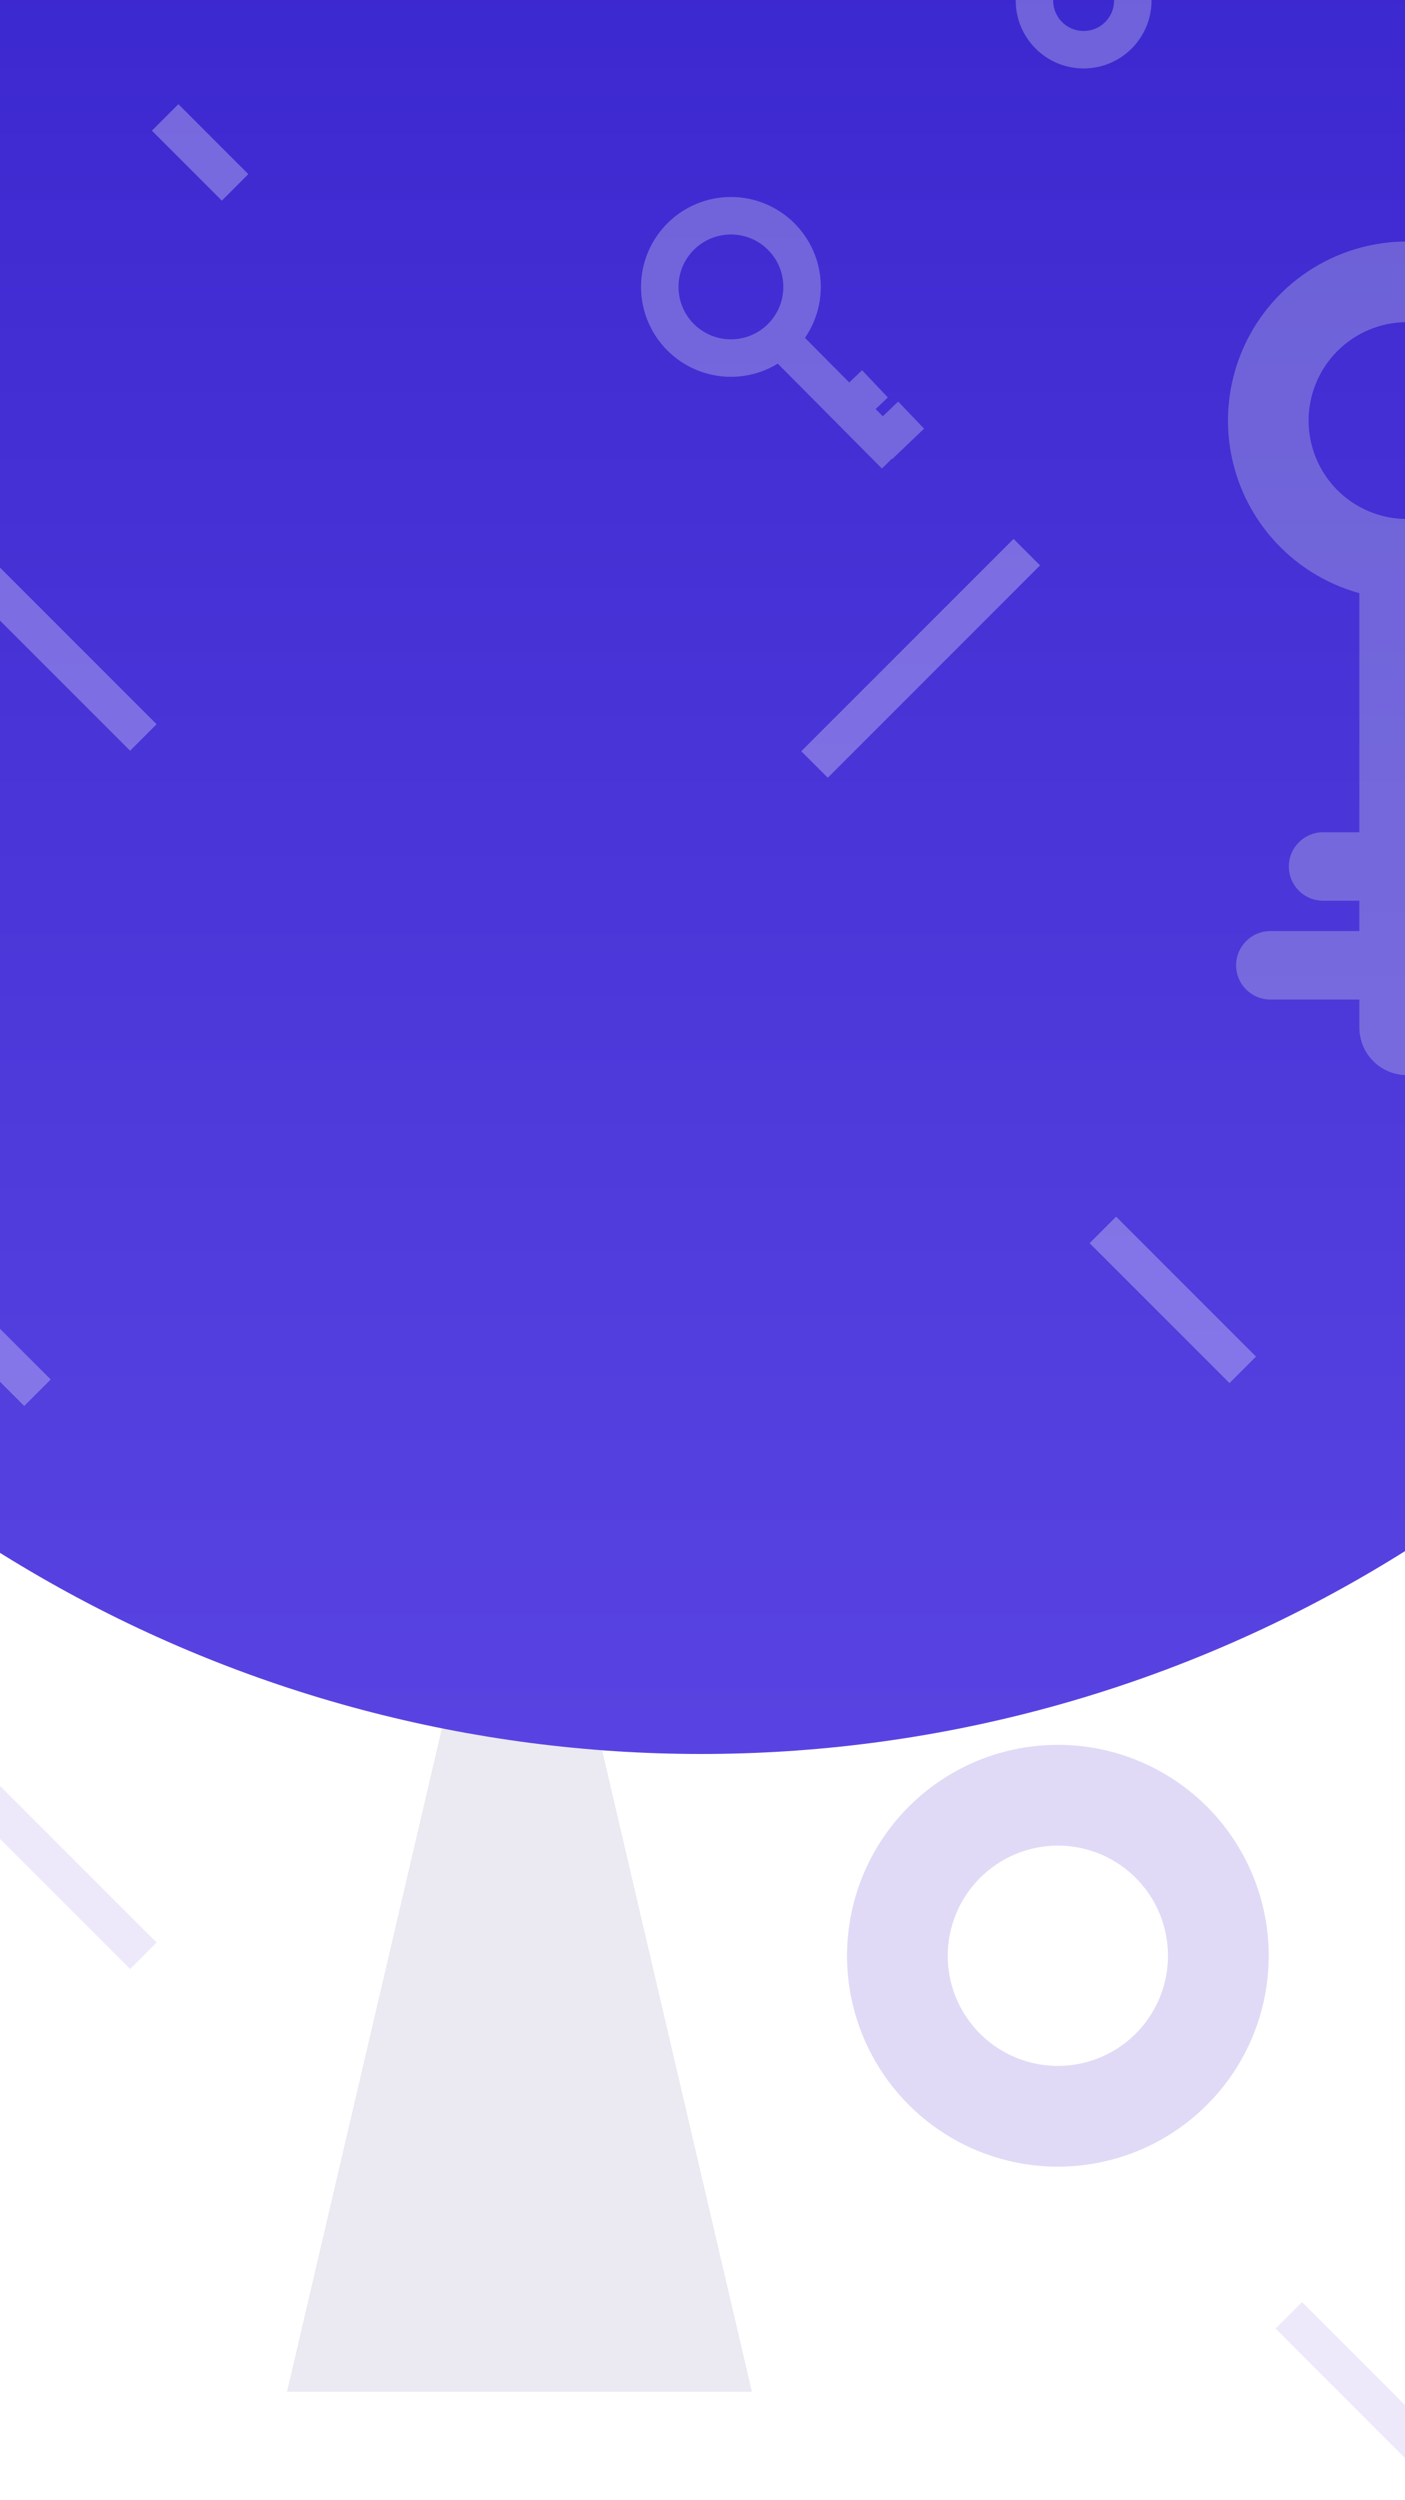 <svg width="375" height="667" viewBox="0 0 375 667" fill="none" xmlns="http://www.w3.org/2000/svg">
<rect width="375" height="667" fill="white"/>
<path opacity="0.2" d="M138.643 461.551C159.661 461.551 176.699 444.513 176.699 423.495C176.699 402.478 159.661 385.44 138.643 385.44C117.626 385.44 100.587 402.478 100.587 423.495C100.587 444.513 117.626 461.551 138.643 461.551Z" fill="#38277A"/>
<path opacity="0.1" d="M200.687 638.166H76.599L100.272 536.816L107.268 506.866L123.648 436.736H153.639L170.018 506.866L177.015 536.816L200.687 638.166Z" fill="#38277A"/>
<path opacity="0.2" d="M282.351 492.442C288.164 492.444 293.846 494.169 298.679 497.399C303.511 500.63 307.278 505.22 309.501 510.591C311.725 515.962 312.306 521.872 311.171 527.573C310.036 533.274 307.236 538.51 303.125 542.62C299.015 546.73 293.777 549.529 288.076 550.662C282.375 551.796 276.465 551.213 271.095 548.989C265.725 546.764 261.135 542.997 257.905 538.163C254.676 533.33 252.952 527.647 252.952 521.834C252.961 514.041 256.062 506.569 261.573 501.059C267.085 495.548 274.557 492.449 282.351 492.442V492.442ZM282.351 465.557C271.221 465.557 260.34 468.858 251.085 475.042C241.83 481.225 234.617 490.015 230.358 500.298C226.098 510.581 224.984 521.897 227.155 532.814C229.327 543.73 234.687 553.758 242.557 561.629C250.428 569.499 260.455 574.859 271.372 577.03C282.289 579.202 293.604 578.087 303.888 573.828C314.171 569.568 322.96 562.355 329.144 553.1C335.328 543.846 338.628 532.965 338.628 521.834C338.627 506.909 332.697 492.596 322.143 482.042C311.59 471.489 297.276 465.559 282.351 465.557V465.557Z" fill="#6548DA"/>
<circle cx="187.14" cy="114.937" r="353.063" fill="url(#paint0_linear)"/>
<g opacity="0.58">
<path opacity="0.2" d="M-20.073 463.5L38.261 521.834" stroke="#6548DA" stroke-width="10" stroke-miterlimit="10"/>
<path opacity="0.2" d="M343.992 617.78L393.212 667" stroke="#6548DA" stroke-width="10" stroke-miterlimit="10"/>
<g opacity="0.5">
<path d="M375.528 286.869H375.535C382.555 286.869 388.245 281.178 388.245 274.159V151.354C388.245 144.335 382.555 138.644 375.535 138.644H375.528C368.509 138.644 362.818 144.335 362.818 151.354V274.159C362.818 281.178 368.509 286.869 375.528 286.869Z" fill="#DCE2E5"/>
<path d="M339.059 248.43C334.014 248.43 329.924 252.519 329.924 257.564C329.924 262.608 334.014 266.698 339.059 266.698H374.083C379.128 266.698 383.217 262.608 383.217 257.564C383.217 252.519 379.128 248.43 374.083 248.43H339.059Z" fill="#DCE2E5"/>
<path d="M353.126 222.062C348.082 222.062 343.992 226.152 343.992 231.196C343.992 236.241 348.082 240.33 353.126 240.33H377.457C382.502 240.33 386.592 236.241 386.592 231.196C386.592 226.152 382.502 222.062 377.457 222.062H353.126Z" fill="#DCE2E5"/>
<path d="M375.528 85.949C380.724 85.948 385.803 87.487 390.123 90.373C394.444 93.258 397.811 97.36 399.8 102.16C401.79 106.959 402.311 112.241 401.298 117.336C400.285 122.432 397.784 127.113 394.111 130.787C390.438 134.461 385.757 136.964 380.662 137.978C375.566 138.992 370.285 138.472 365.485 136.484C360.685 134.496 356.582 131.13 353.696 126.81C350.809 122.49 349.268 117.411 349.268 112.216C349.275 105.253 352.044 98.577 356.967 93.653C361.89 88.729 368.565 85.958 375.528 85.949V85.949ZM375.528 64.441C366.079 64.441 356.843 67.243 348.986 72.493C341.13 77.742 335.006 85.204 331.39 93.933C327.774 102.663 326.828 112.269 328.671 121.537C330.515 130.804 335.065 139.317 341.746 145.998C348.428 152.68 356.94 157.23 366.208 159.073C375.475 160.916 385.081 159.97 393.811 156.354C402.541 152.738 410.002 146.615 415.252 138.758C420.501 130.902 423.303 121.665 423.303 112.216C423.303 99.545 418.27 87.394 409.31 78.434C400.351 69.475 388.199 64.441 375.528 64.441Z" fill="#DCE2E5"/>
<path d="M195.085 95.54C205.571 95.54 214.072 87.039 214.072 76.552C214.072 66.066 205.571 57.565 195.085 57.565C184.598 57.565 176.097 66.066 176.097 76.552C176.097 87.039 184.598 95.54 195.085 95.54Z" stroke="#E9EEF2" stroke-width="10" stroke-miterlimit="10"/>
<path d="M208.07 90.418L238.941 121.5" stroke="#E9EEF2" stroke-width="10" stroke-miterlimit="10"/>
<path d="M234.7 118.863L243.182 110.757" stroke="#E9EEF2" stroke-width="10" stroke-miterlimit="10"/>
<path d="M226.352 109.231L233.53 102.416" stroke="#E9EEF2" stroke-width="10" stroke-miterlimit="10"/>
<path d="M294.36 328.166L331.699 365.5" stroke="white" stroke-width="10" stroke-miterlimit="10"/>
<path d="M-20.079 138.439L38.261 196.773" stroke="white" stroke-width="10" stroke-miterlimit="10"/>
<path d="M-10.079 351.531L10 371.608" stroke="white" stroke-width="10" stroke-miterlimit="10"/>
<path d="M274.06 147.325L217.4 203.985" stroke="white" stroke-width="10" stroke-miterlimit="10"/>
<path d="M44.076 31.333L62.746 50" stroke="white" stroke-width="10" stroke-miterlimit="10"/>
<path d="M289.224 13.267C296.474 13.267 302.351 7.389 302.351 0.139C302.351 -7.11 296.474 -12.988 289.224 -12.988C281.974 -12.988 276.097 -7.11 276.097 0.139C276.097 7.389 281.974 13.267 289.224 13.267Z" stroke="#E9EEF2" stroke-width="10" stroke-miterlimit="10"/>
</g>
</g>
<defs>
<linearGradient id="paint0_linear" x1="187.14" y1="-215" x2="187.14" y2="494" gradientUnits="userSpaceOnUse">
<stop stop-color="#301CC7"/>
<stop offset="1" stop-color="#5A45E3"/>
</linearGradient>
</defs>
</svg>
